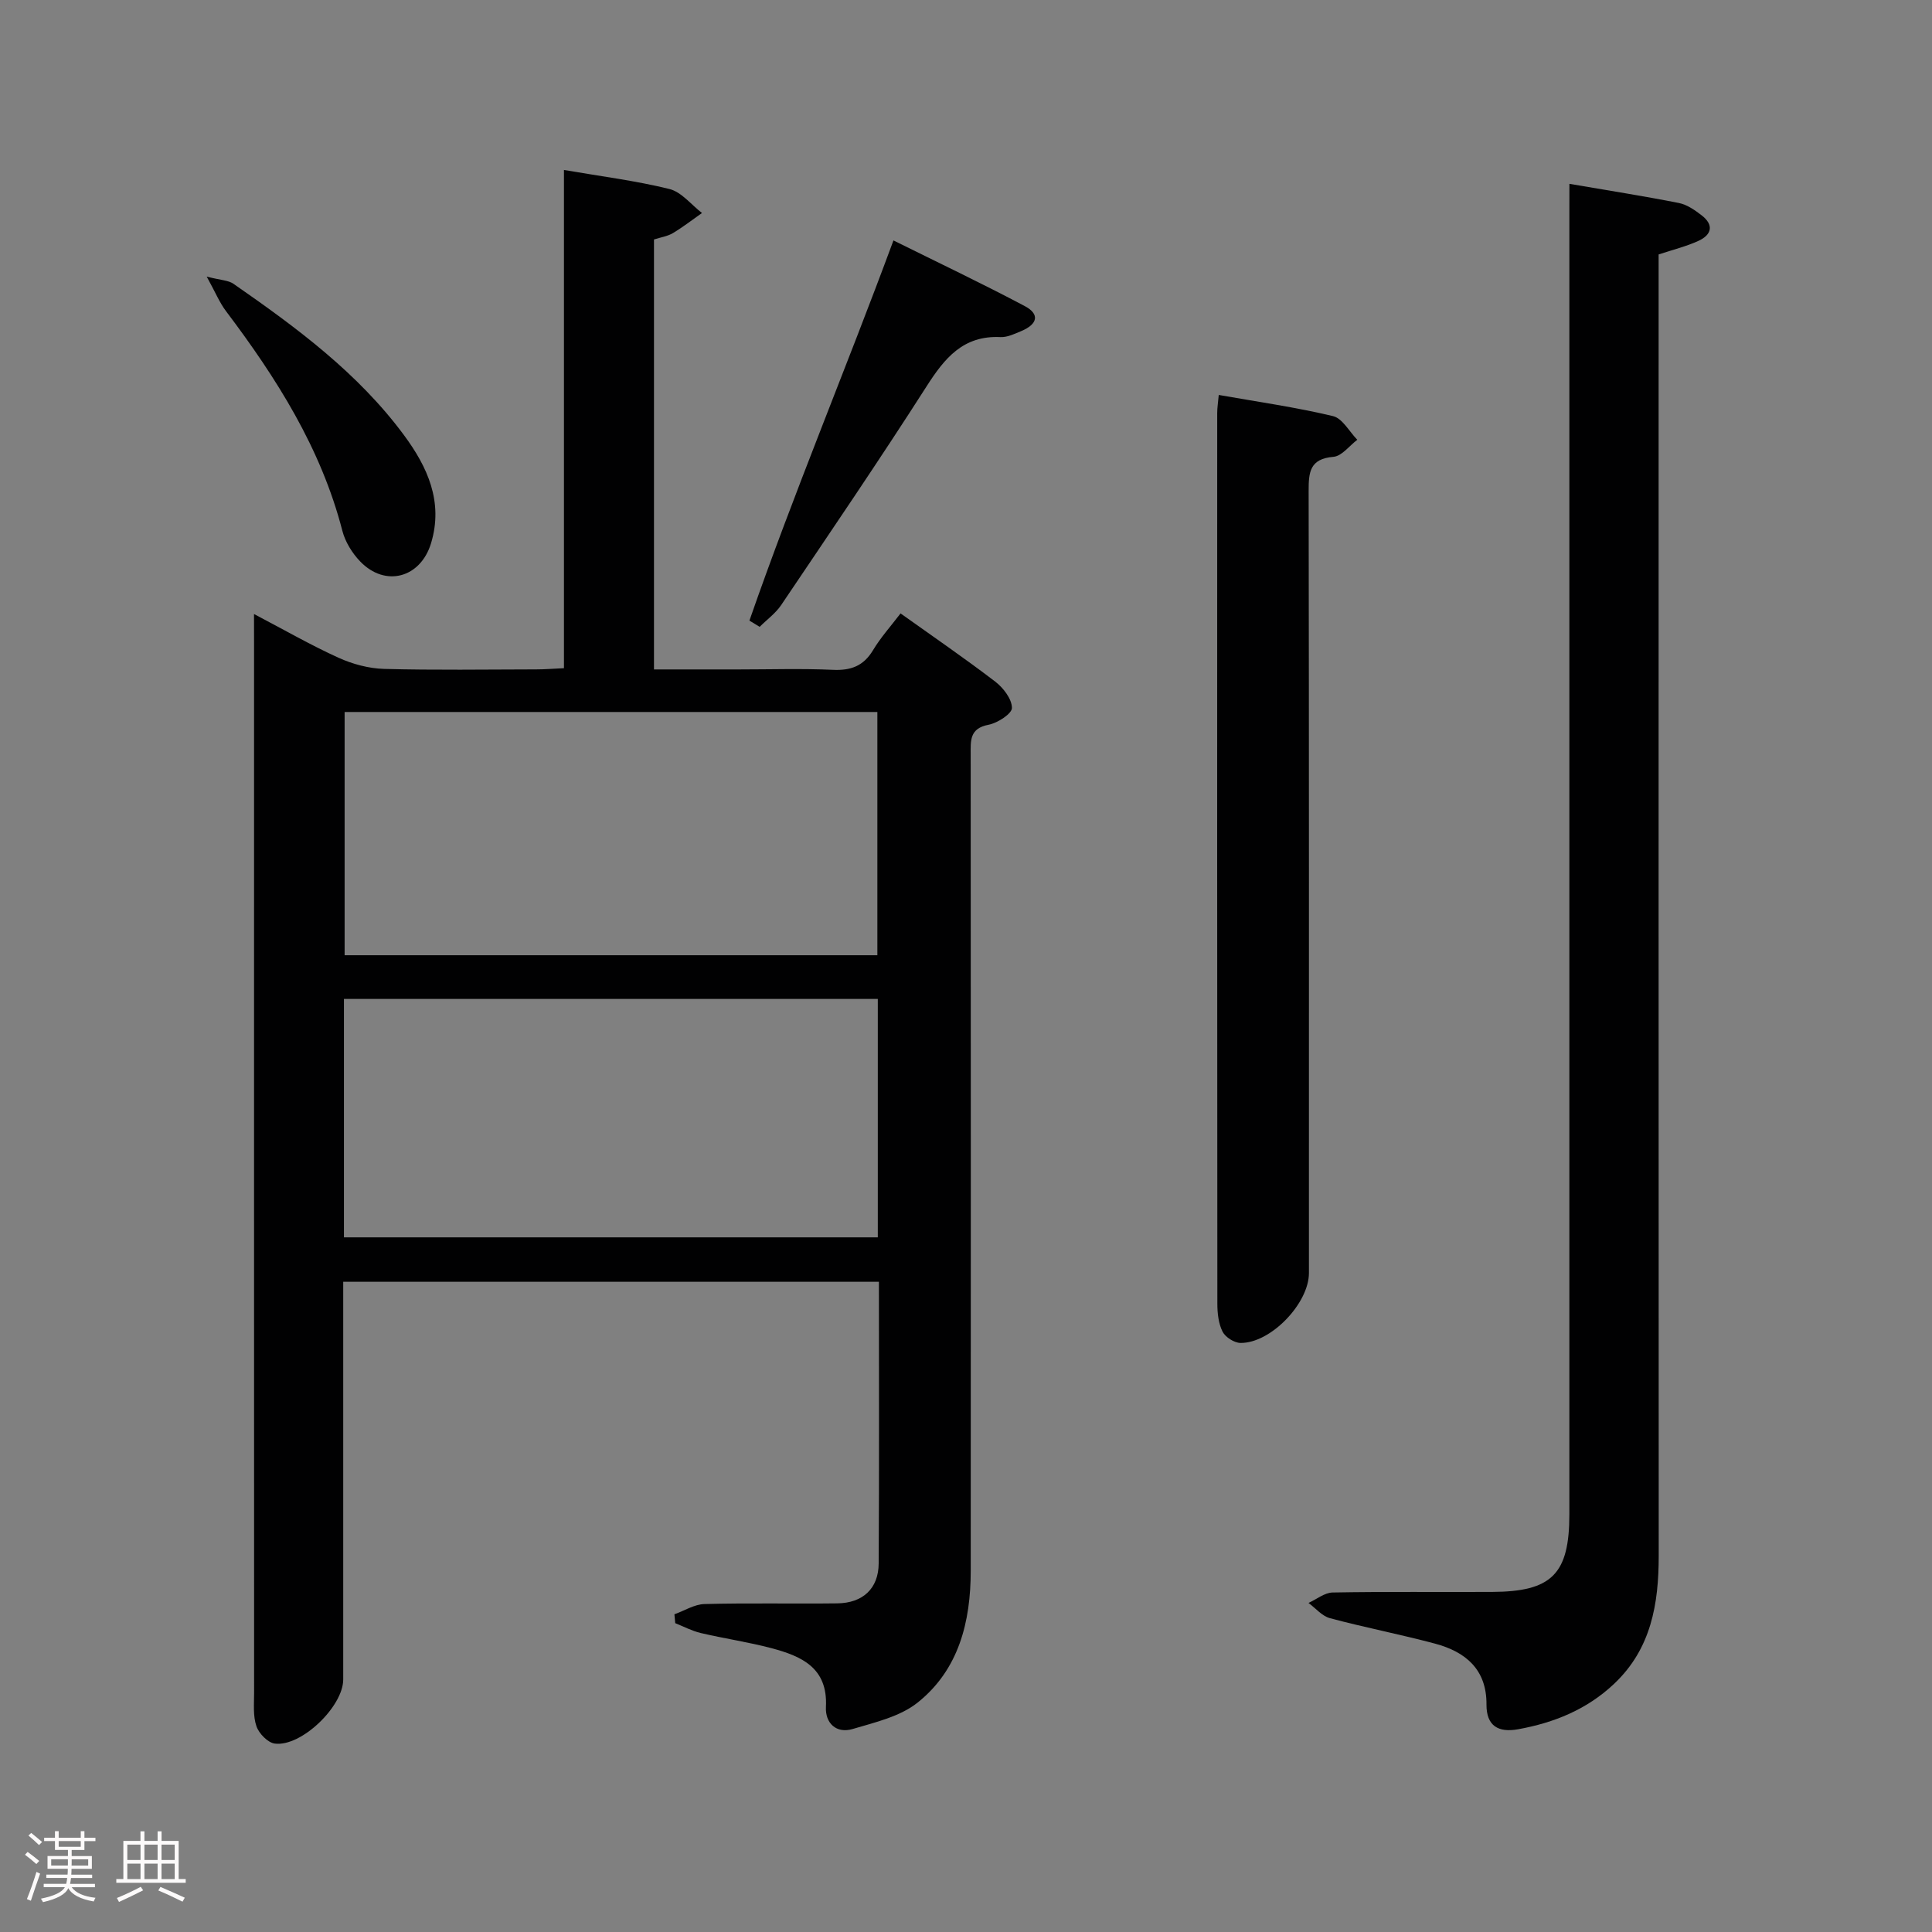 <svg enable-background="new 0 0 400 400" viewBox="0 0 400 400" xmlns="http://www.w3.org/2000/svg"><rect x="0" y="0" width="400" height="400" fill="#808080" stroke="none"/><path d="m5.17 384 .55-.58c.85.61 1.65 1.24 2.4 1.87l-.59.64c-.83-.73-1.62-1.38-2.36-1.93m1.22 9.53-.82-.34c.71-1.76 1.37-3.64 1.98-5.63.24.13.5.25.76.36-.6 1.67-1.24 3.54-1.92 5.61m-.5-13.5.57-.54c.56.44 1.31 1.06 2.26 1.87l-.64.64c-.68-.66-1.41-1.32-2.19-1.97m3.25.46h2.24v-1.36h.77v1.36h4.57v-1.36h.76v1.36h2.28v.69h-2.28v1.84h-2.64v1.26h4.18v2.64h-4.21c0 .45-.02.86-.05 1.21h4.32v.69h-4.38c-.04.34-.1.75-.19 1.22h5.15v.69h-4.82c.87 1.19 2.51 1.92 4.93 2.19-.17.31-.3.57-.37.76-2.77-.49-4.52-1.41-5.26-2.76-.56 1.26-2.3 2.23-5.24 2.9-.12-.24-.26-.48-.43-.72 2.73-.55 4.38-1.34 4.96-2.38h-4.38v-.69h4.65c.1-.38.17-.79.21-1.22h-4.32v-.69h4.4c.03-.34.05-.75.05-1.21h-4.2v-2.64h4.23v-1.26h-2.69v-1.84h-2.24zm1.46 4.46v1.29h3.45c.01-.4.02-.57.01-.53v-.32-.45h-3.46zm1.55-2.59h4.57v-1.19h-4.57zm6.11 2.59h-3.42v.77c-.02.19-.01.37-.02.53h3.44z" fill="#fcfafa"/><path d="m32.63 379.16h.82v1.98h3.54v7.89h1.46v.78h-14.37v-.78h1.46v-7.89h3.54v-1.98h.82v1.98h2.73zm-3.49 11.48.5.73c-1.61.82-3.28 1.63-5 2.41-.13-.27-.28-.55-.44-.82 1.75-.72 3.4-1.49 4.94-2.32m-2.78-5.55h2.73v-3.18h-2.73zm0 3.95h2.73v-3.2h-2.73zm3.54-3.95h2.73v-3.18h-2.73zm0 3.95h2.73v-3.2h-2.73zm7.89 4.68c-1.84-.92-3.51-1.7-5.02-2.32l.45-.73c1.89.8 3.57 1.55 5.04 2.23zm-1.62-11.81h-2.73v3.18h2.73zm-2.73 7.13h2.73v-3.2h-2.73z" fill="#fcfafa"/><g fill="#010102"><path d="m52.59 127.13c6.41 3.36 11.83 6.48 17.5 9.05 2.91 1.32 6.26 2.22 9.43 2.31 10.49.28 20.99.12 31.49.1 1.79 0 3.57-.15 5.75-.25 0-34.54 0-68.64 0-103.15 7.6 1.31 14.82 2.21 21.83 3.94 2.51.62 4.51 3.25 6.75 4.97-2 1.4-3.93 2.91-6.02 4.16-1.1.66-2.48.86-3.92 1.32v89.02h17.56c6.5 0 13.01-.21 19.49.08 3.71.17 6.32-.78 8.29-4.05 1.61-2.68 3.74-5.04 5.71-7.63 6.66 4.75 13.26 9.27 19.6 14.12 1.67 1.28 3.45 3.59 3.46 5.45.01 1.19-2.96 3.12-4.83 3.48-4 .76-3.71 3.33-3.71 6.23.03 56.32.04 112.64.01 168.96-.01 10.53-2.46 20.44-10.98 27.25-3.64 2.91-8.81 4.1-13.46 5.48-3.41 1.01-5.71-1.23-5.54-4.56.42-8.16-5.1-10.53-11.3-12.18-4.81-1.27-9.77-1.99-14.62-3.13-1.82-.43-3.52-1.34-5.28-2.04-.06-.61-.11-1.23-.17-1.84 2.07-.74 4.13-2.06 6.21-2.12 9.16-.24 18.33-.03 27.49-.14 5.3-.06 8.56-3.06 8.59-8.26.12-19.32.05-38.63.05-58.32-36.9 0-73.61 0-110.91 0v5.36 76.98c0 5.58-8.68 13.98-14.17 13.27-1.45-.19-3.29-2.09-3.8-3.6-.73-2.12-.48-4.6-.48-6.93-.02-72.32-.01-144.63-.01-216.95-.01-1.77-.01-3.55-.01-6.38zm129.06 70.64c0-17.09 0-33.79 0-50.36-37.02 0-73.69 0-110.3 0v50.36zm-110.44 58.41h110.53c0-16.68 0-32.95 0-49.36-36.97 0-73.68 0-110.53 0z"/><path d="m324.93 38.06c7.97 1.37 15.35 2.52 22.67 3.97 1.67.33 3.29 1.46 4.69 2.54 2.63 2.01 2.09 4.06-.67 5.31-2.52 1.15-5.26 1.82-8.22 2.8v6.51c0 87.64-.02 175.28.02 262.92 0 9.96-1.56 19.25-9.22 26.49-5.62 5.32-12.45 8.09-19.93 9.43-4.03.72-6.54-.67-6.51-5.14.05-7.25-4.32-10.9-10.64-12.59-7.21-1.93-14.55-3.34-21.76-5.27-1.65-.44-2.98-2.07-4.45-3.16 1.67-.75 3.32-2.13 5-2.16 10.99-.2 21.99-.07 32.99-.12 12.42-.05 16.02-3.7 16.02-16.1 0-89.8 0-179.61 0-269.41.01-1.83.01-3.65.01-6.02z"/><path d="m252.33 81.77c8.05 1.42 15.94 2.54 23.65 4.38 1.95.46 3.37 3.2 5.03 4.9-1.64 1.24-3.2 3.39-4.94 3.53-4.91.41-5.14 3.19-5.13 7.09.09 53.97.06 107.93.06 161.9 0 6.28-7.92 14.56-14.18 14.47-1.29-.02-3.12-1.19-3.7-2.33-.85-1.69-1.08-3.84-1.08-5.79-.05-61.46-.04-122.92-.03-184.38 0-1.15.19-2.28.32-3.77z"/><path d="m155.16 128.49c9.14-26.29 19.94-51.98 29.82-78.71 9.3 4.61 18.35 8.91 27.2 13.6 3.13 1.66 2.68 3.74-.77 5.18-1.37.57-2.87 1.3-4.28 1.23-7.73-.37-11.58 4.38-15.33 10.26-9.76 15.25-19.96 30.22-30.08 45.24-1.16 1.71-2.95 3-4.44 4.49-.71-.43-1.42-.86-2.12-1.29z"/><path d="m42.8 57.27c2.91.75 4.48.75 5.54 1.49 13.02 9.04 25.78 18.45 35.32 31.36 4.84 6.55 8.17 13.77 5.59 22.33-2.17 7.2-9.47 9.2-14.68 3.79-1.66-1.72-3.1-4.06-3.69-6.35-4.42-17.11-13.64-31.62-24.11-45.5-1.32-1.75-2.16-3.84-3.97-7.12z"/></g></svg>